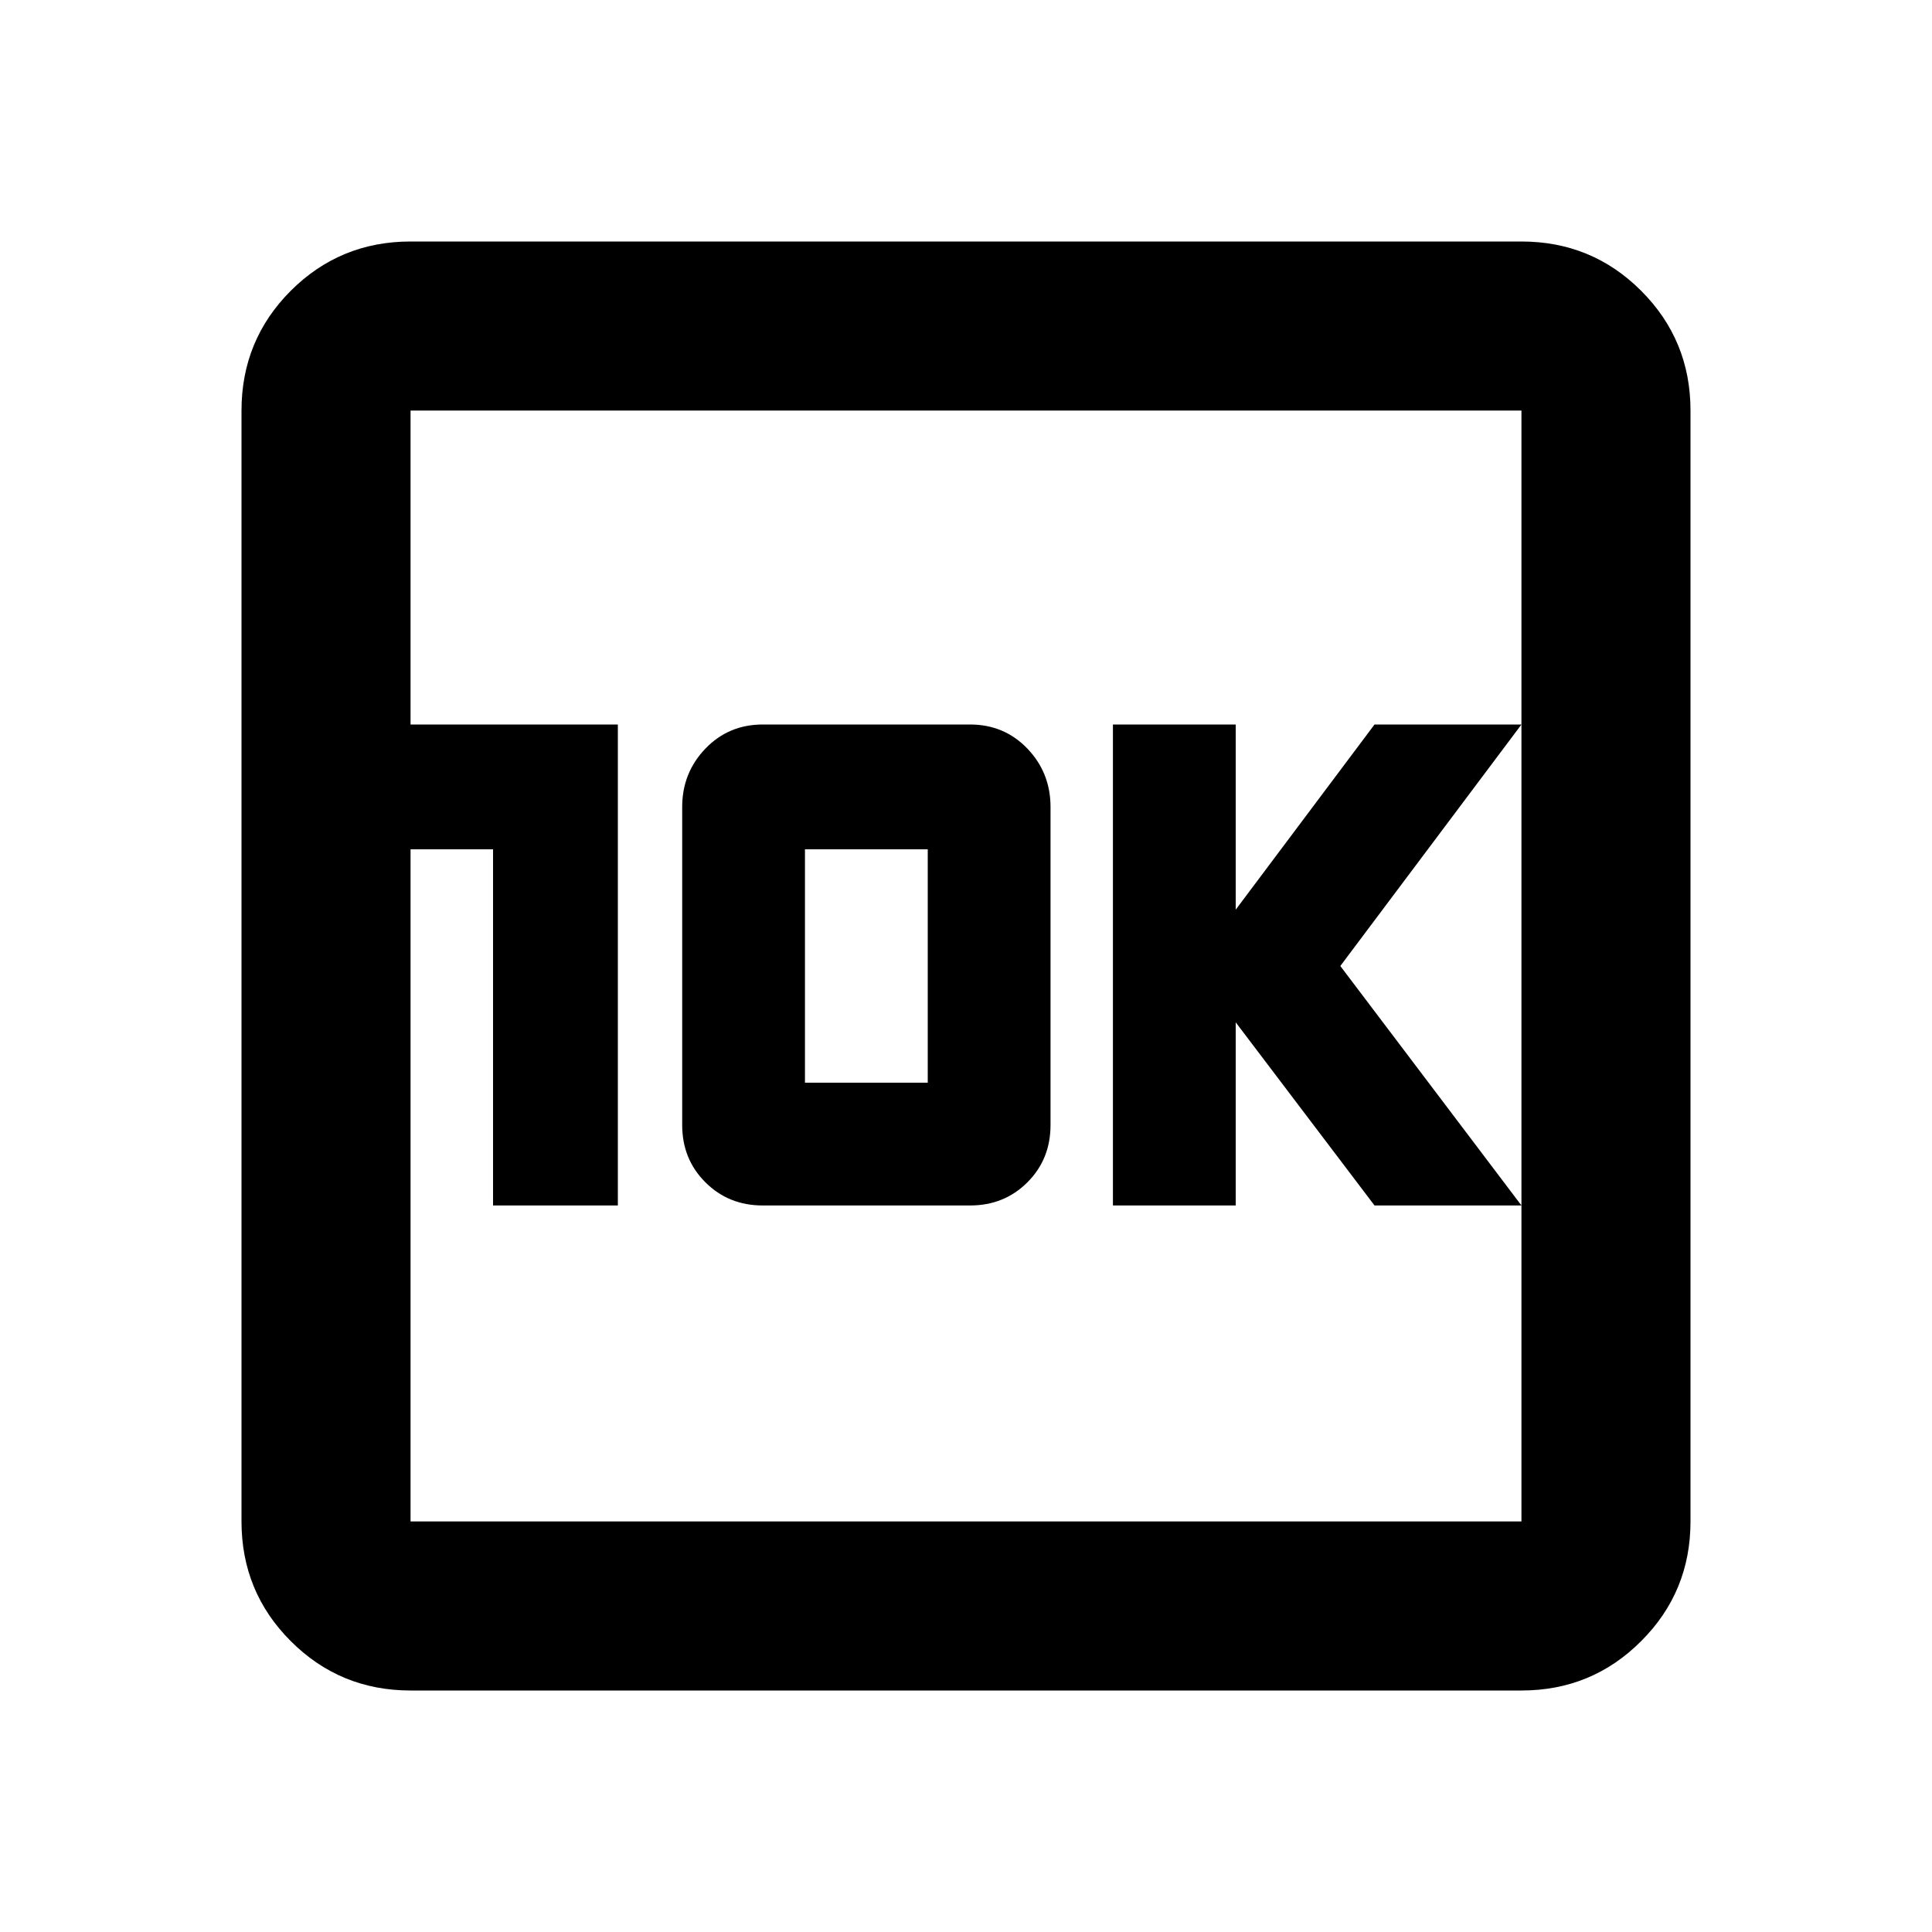 <svg xmlns="http://www.w3.org/2000/svg" height="20.0" version="1.1" width="20.0"><path d="M11.521 12.479H12.792V10.583L14.229 12.479H15.75L13.875 10.0L15.75 7.5H14.229L12.792 9.417V7.5H11.521ZM5.104 12.479H6.396V7.5H4.25V8.792H5.104ZM7.896 12.479H10.042Q10.396 12.479 10.636 12.239Q10.875 12.0 10.875 11.646V8.354Q10.875 8.0 10.636 7.75Q10.396 7.5 10.042 7.5H7.896Q7.542 7.5 7.302 7.75Q7.062 8.0 7.062 8.354V11.646Q7.062 12.0 7.302 12.239Q7.542 12.479 7.896 12.479ZM8.333 11.208V8.792H9.604V11.208ZM4.25 17.5Q3.521 17.5 3.01 16.989Q2.5 16.479 2.5 15.75V4.25Q2.5 3.521 3.01 3.01Q3.521 2.5 4.25 2.5H15.75Q16.479 2.5 16.989 3.01Q17.5 3.521 17.5 4.25V15.75Q17.5 16.479 16.989 16.989Q16.479 17.5 15.75 17.5ZM4.25 15.75H15.75Q15.75 15.75 15.75 15.75Q15.75 15.75 15.75 15.75V4.25Q15.75 4.25 15.75 4.25Q15.75 4.25 15.75 4.25H4.25Q4.25 4.25 4.25 4.25Q4.25 4.25 4.25 4.25V15.75Q4.25 15.75 4.25 15.75Q4.25 15.75 4.25 15.75ZM4.25 4.25Q4.25 4.25 4.25 4.25Q4.25 4.25 4.25 4.25V15.75Q4.25 15.75 4.25 15.75Q4.25 15.75 4.25 15.75Q4.25 15.75 4.25 15.75Q4.25 15.75 4.25 15.75V4.25Q4.25 4.25 4.25 4.25Q4.25 4.25 4.25 4.25Z" /></svg>

